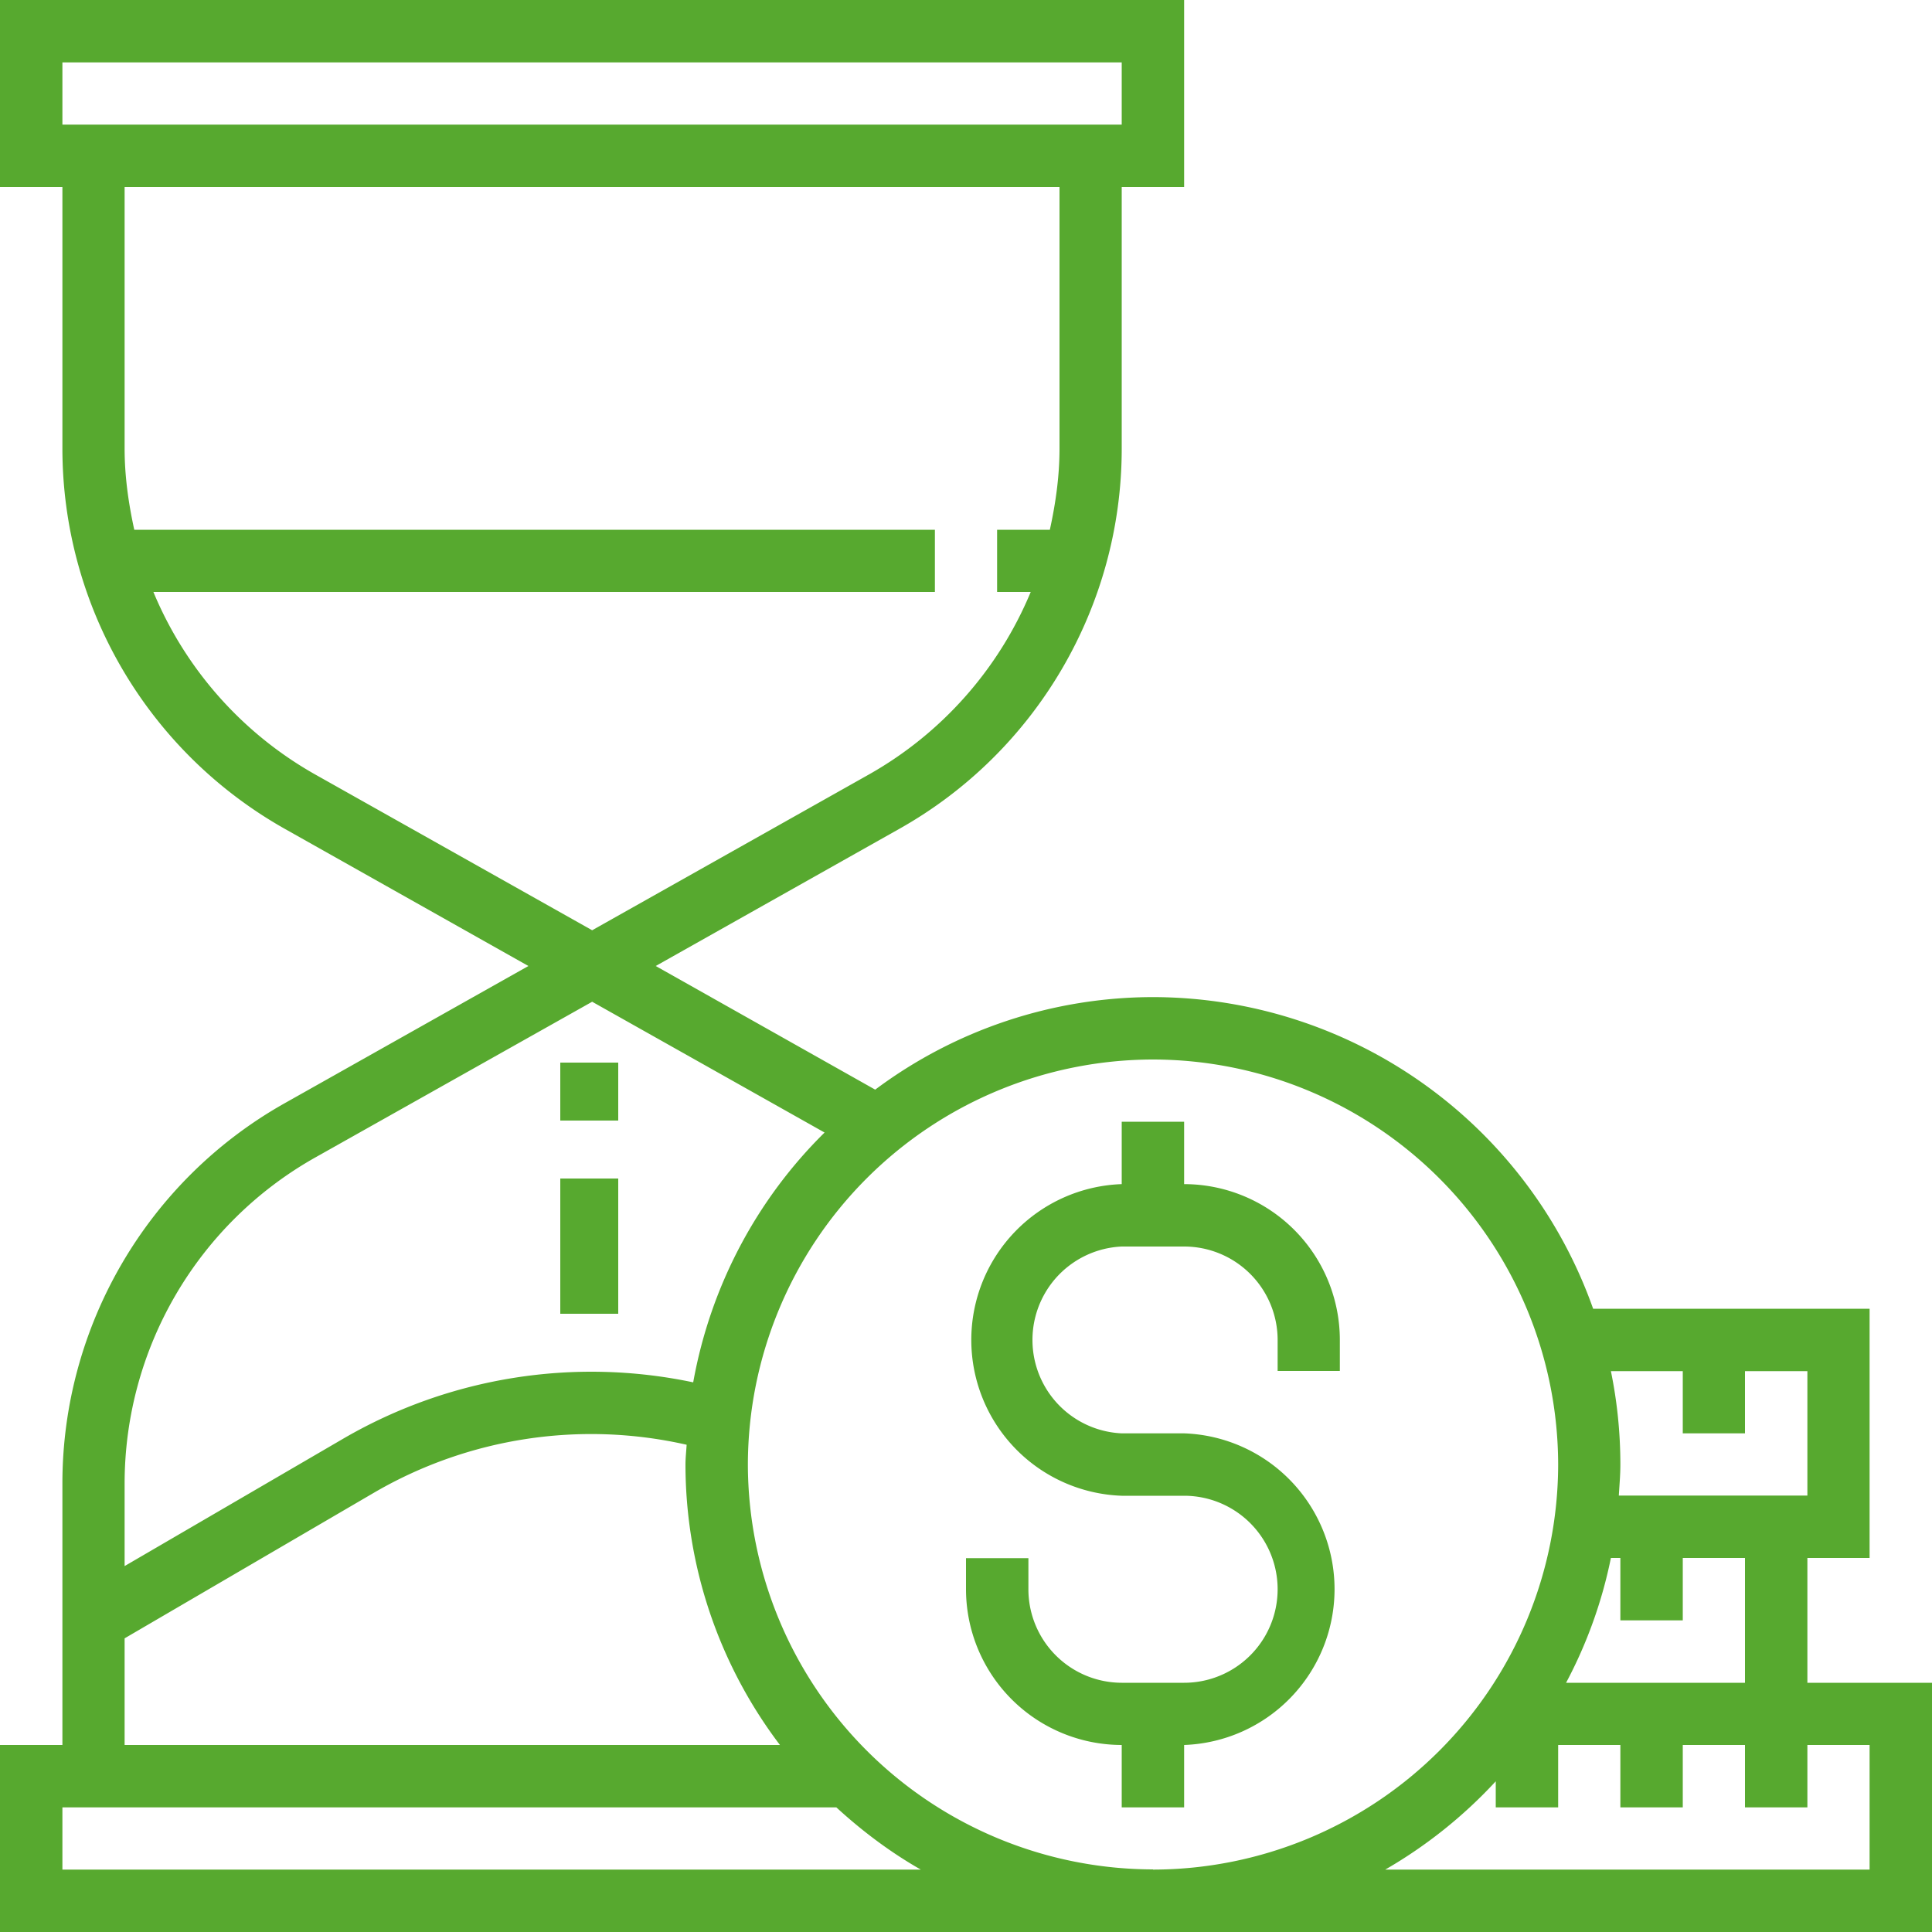 <svg xmlns="http://www.w3.org/2000/svg" width="100" height="100" viewBox="0 0 100 100"><path fill="#57a92f" d="M29 58v-3h3v3zm0 10v-7h3v7zm40.35 1.36v1.6h-3.22v-1.6a4.84 4.84 0 0 0-4.84-4.84h-3.23a4.84 4.84 0 0 0 0 9.67h3.23a8.07 8.07 0 0 1 0 16.13v3.23h-3.23v-3.23A8.07 8.07 0 0 1 50 82.26v-1.61h3.23v1.6a4.84 4.84 0 0 0 4.83 4.85h3.23a4.84 4.84 0 0 0 0-9.68h-3.23a8.07 8.07 0 0 1 0-16.13v-3.23h3.23v3.23a8.07 8.07 0 0 1 8.06 8.07zM100 87.1V100H0v-9.68h3.23V76.78c0-8.15 4.41-15.69 11.51-19.68L27.35 50l-12.61-7.1A22.61 22.61 0 0 1 3.23 23.22V9.68H0V0h61.29v9.68h-3.23v13.54c0 8.15-4.41 15.69-11.51 19.68L33.94 50l11.36 6.4a24.05 24.05 0 0 1 14.38-4.79 24.2 24.2 0 0 1 22.78 16.13h14.31v12.9h-3.22v6.46zM83.38 70.97c.32 1.56.49 3.18.49 4.84 0 .54-.05 1.07-.08 1.6h9.76v-6.44h-3.23v3.22H87.1v-3.22zM81.06 87.1h9.26v-6.46H87.1v3.23h-3.23v-3.23h-.49a23.85 23.85 0 0 1-2.32 6.46zM3.23 6.45h54.83V3.23H3.23zm27.42 41.7l14.32-8.06a19.38 19.38 0 0 0 8.38-9.45h-1.74v-3.22h2.73c.3-1.37.5-2.77.5-4.2V9.68H6.45v13.54c0 1.43.2 2.83.5 4.2h41.44v3.22H7.94a19.38 19.38 0 0 0 8.38 9.45zM6.45 81.06l11.36-6.62a25.54 25.54 0 0 1 18.07-2.89c.9-5.01 3.32-9.5 6.8-12.93l-12.03-6.77-14.33 8.06a19.37 19.37 0 0 0-9.87 16.87zm0 9.26h33.92a24.05 24.05 0 0 1-4.89-14.51c0-.35.04-.69.06-1.03a22.33 22.33 0 0 0-16.11 2.44L6.45 84.8zm41.21 6.45c-1.58-.9-3.04-2-4.37-3.22H3.23v3.22zm12.02 0a21 21 0 0 0 20.97-20.96 21 21 0 0 0-20.97-20.97A21 21 0 0 0 38.71 75.8a21 21 0 0 0 20.97 20.96zm37.09-6.45h-3.22v3.23h-3.23v-3.23H87.1v3.23h-3.23v-3.23h-3.22v3.23h-3.23V92.2a24.33 24.33 0 0 1-5.72 4.57h25.07z"/></svg>